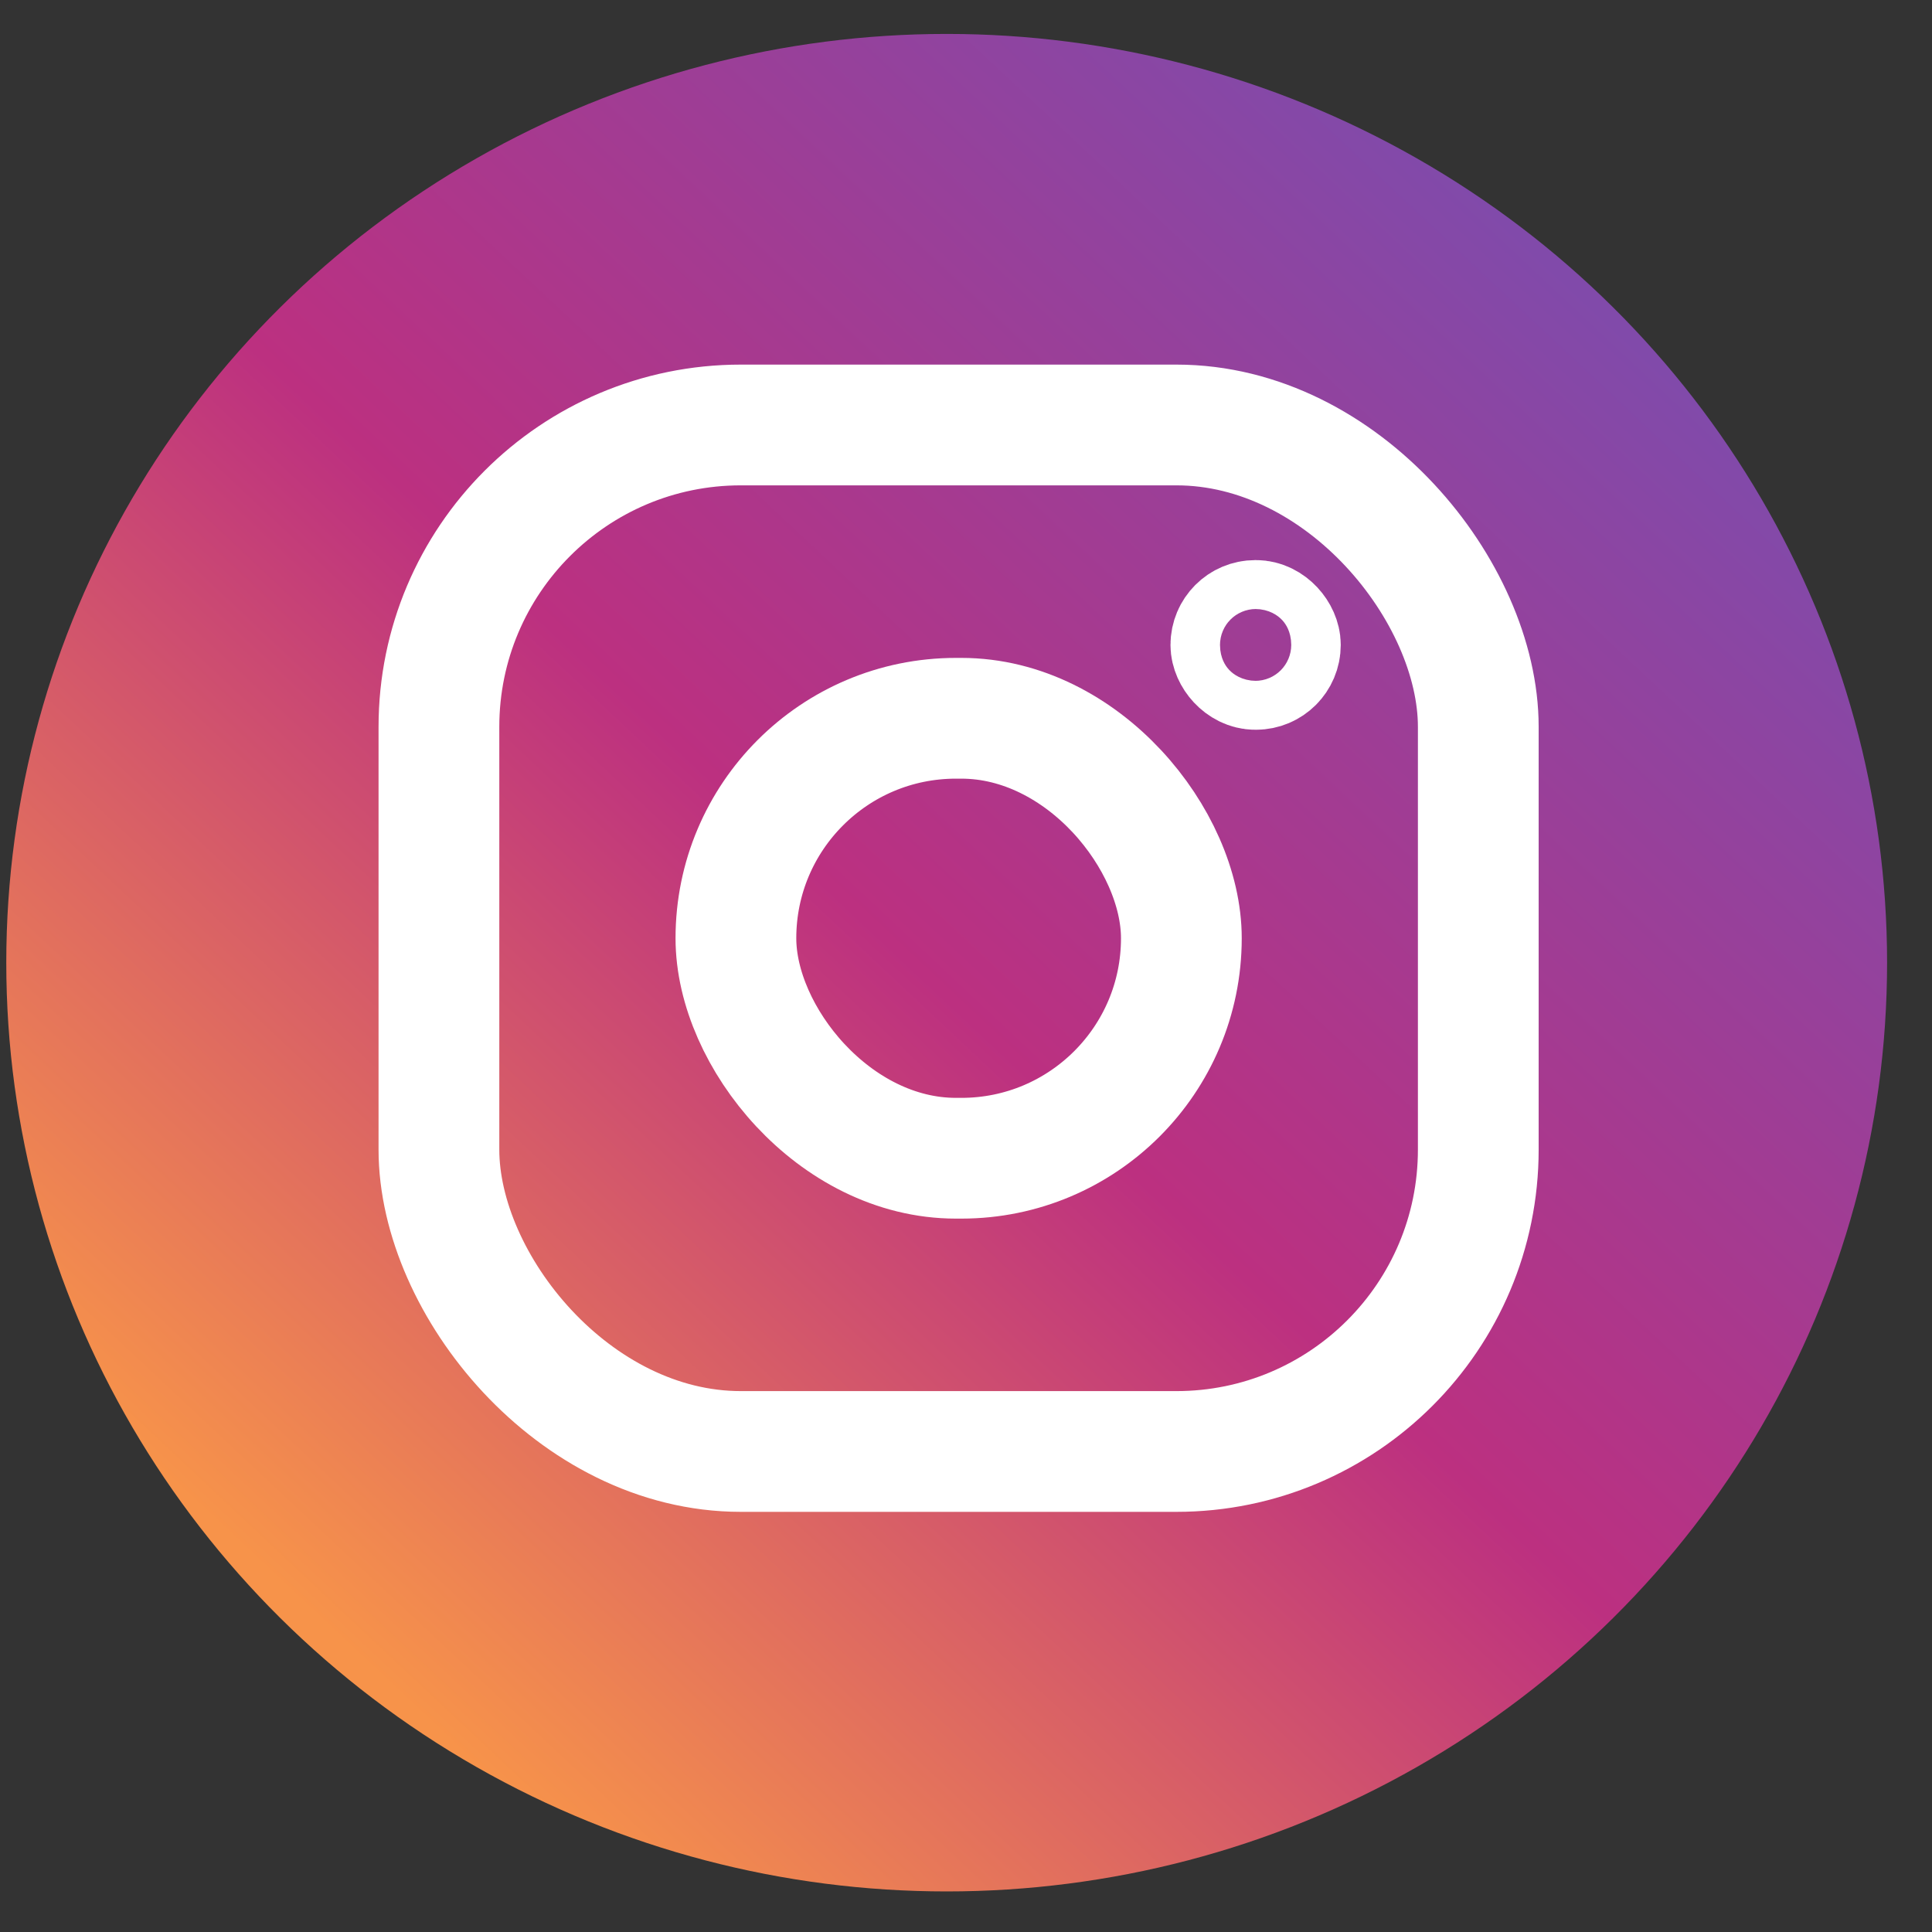 <svg width="32" height="32" viewBox="0 0 32 32" fill="none" xmlns="http://www.w3.org/2000/svg">
<rect x="0" y="0" width="32" height="32" fill="#333333" stroke="none"/>
<ellipse cx="15.68" cy="15.945" rx="15.576" ry="15.383" fill="url(#paint0_linear_7983_17368)"/>
<rect x="7.27" y="7.039" width="17.215" height="17.002" rx="5" stroke="white" stroke-width="2"/>
<rect x="12.189" y="11.897" width="7.378" height="7.287" rx="3.643" stroke="white" stroke-width="2"/>
<rect x="20.387" y="10.277" width="0.82" height="0.81" rx="0.405" stroke="white" stroke-width="2"/>
<defs>
<linearGradient id="paint0_linear_7983_17368" x1="16.428" y1="37.296" x2="37.21" y2="15.132" gradientUnits="userSpaceOnUse">
<stop stop-color="#F7934A"/>
<stop offset="0.482" stop-color="#BC3080"/>
<stop offset="1" stop-color="#814AAA"/>
</linearGradient>
</defs>
</svg>
